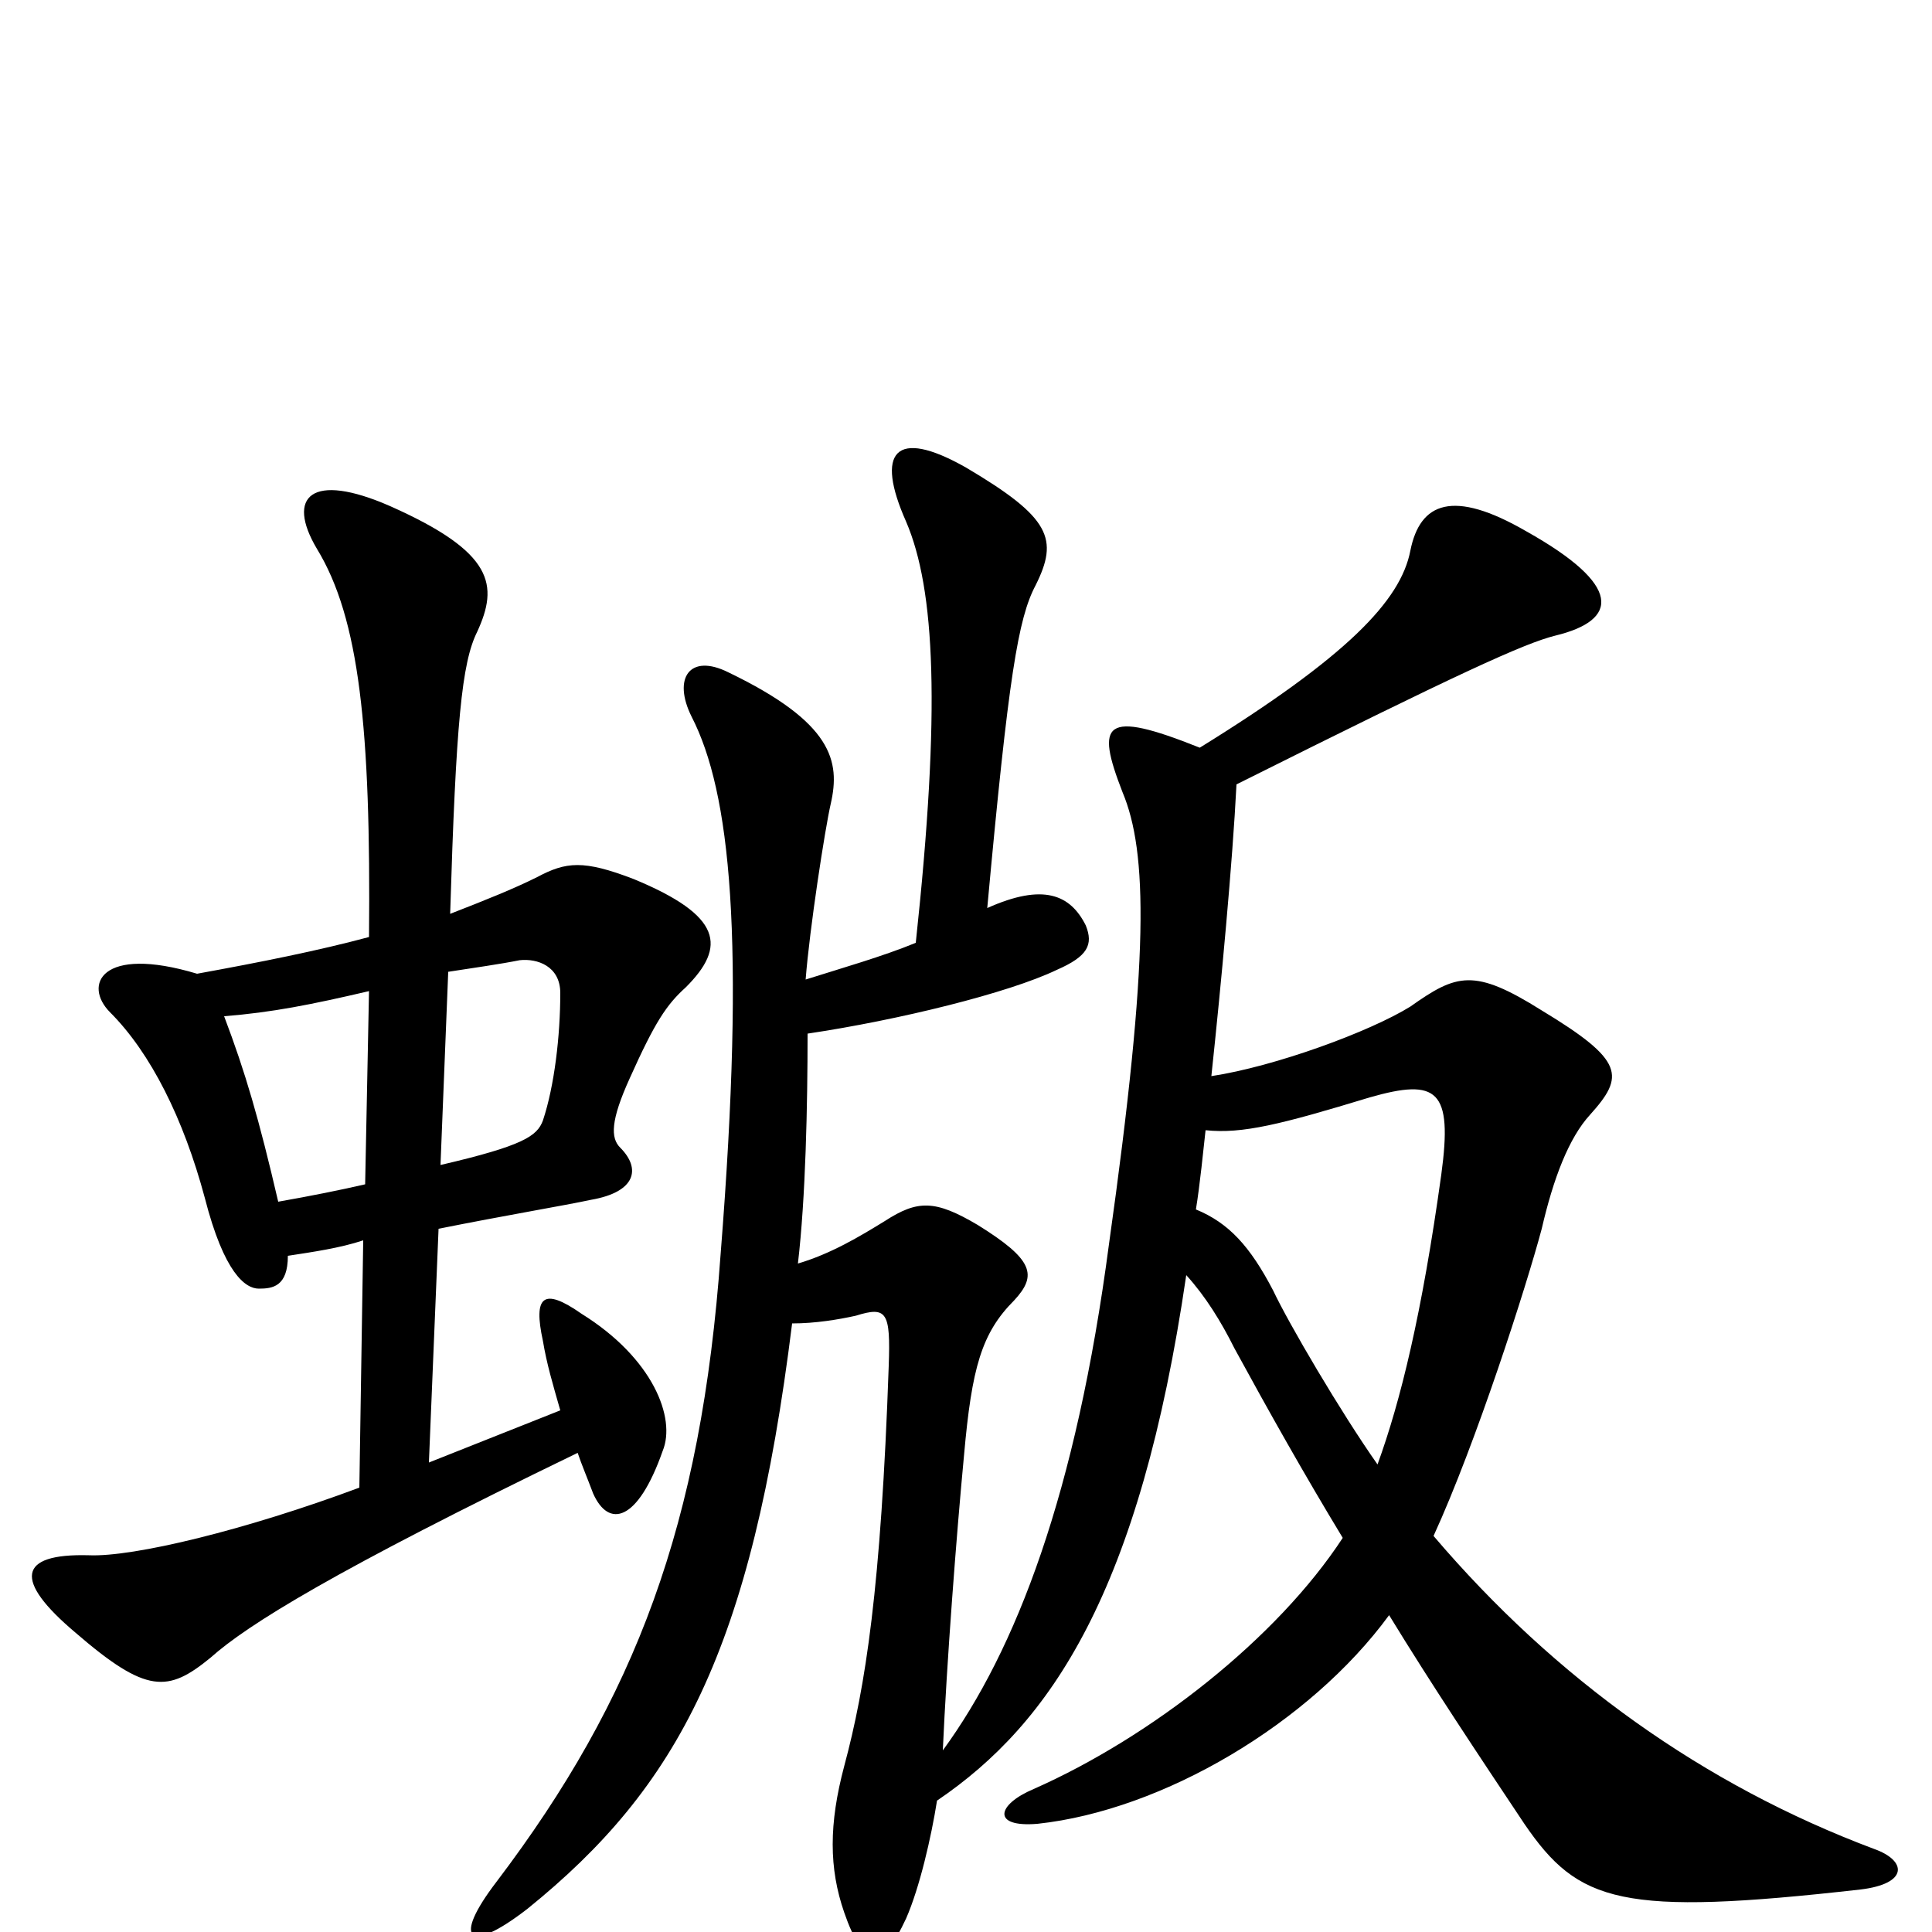 <svg xmlns="http://www.w3.org/2000/svg" viewBox="0 -1000 1000 1000">
	<path fill="#000000" d="M227 -364C262 -371 292 -376 306 -379C329 -383 332 -395 321 -406C316 -411 316 -420 326 -442C339 -471 345 -480 355 -489C376 -510 374 -526 328 -545C302 -555 293 -554 278 -546C266 -540 251 -534 233 -527C236 -626 239 -657 247 -673C258 -697 256 -714 202 -738C161 -756 148 -743 164 -716C186 -680 192 -623 191 -515C165 -508 135 -502 102 -496C52 -511 43 -490 57 -476C78 -455 95 -421 106 -380C116 -341 127 -333 134 -333C141 -333 149 -334 149 -350C162 -352 176 -354 188 -358L186 -230C127 -208 69 -194 46 -195C9 -196 7 -182 39 -155C76 -123 87 -124 109 -142C128 -159 173 -187 299 -248C301 -242 304 -235 307 -227C315 -209 330 -212 343 -249C350 -266 338 -297 301 -320C281 -334 276 -329 281 -306C283 -294 286 -284 290 -270L222 -243ZM189 -387C176 -384 161 -381 144 -378C134 -421 127 -445 116 -474C141 -476 161 -480 191 -487ZM232 -497C245 -499 259 -501 269 -503C278 -504 290 -500 290 -486C290 -464 287 -438 281 -420C278 -412 271 -407 228 -397ZM742 -205C764 -253 790 -334 798 -364C804 -390 812 -411 823 -423C841 -443 841 -451 798 -477C763 -499 754 -496 730 -479C709 -466 660 -448 627 -443C632 -490 638 -554 640 -594C756 -652 789 -667 805 -671C838 -679 840 -697 790 -725C752 -747 735 -740 730 -715C725 -689 697 -660 621 -613C571 -633 567 -626 581 -590C594 -559 595 -505 574 -356C557 -227 526 -146 488 -94C490 -139 495 -205 499 -247C503 -292 508 -310 525 -327C537 -340 535 -348 506 -366C484 -379 475 -379 458 -368C445 -360 430 -351 413 -346C417 -380 418 -428 418 -465C465 -472 522 -486 547 -498C563 -505 566 -511 562 -521C554 -537 540 -543 511 -530C522 -650 527 -680 536 -697C548 -721 544 -732 500 -758C463 -779 453 -766 469 -730C484 -695 487 -633 474 -512C457 -505 436 -499 417 -493C419 -519 427 -571 430 -584C435 -606 431 -626 377 -652C357 -662 348 -649 358 -629C378 -590 386 -515 373 -351C363 -211 329 -121 257 -26C234 4 242 12 273 -12C351 -75 389 -146 410 -315C422 -315 434 -317 443 -319C459 -324 461 -321 460 -293C456 -178 448 -127 437 -86C429 -56 429 -33 437 -10C447 19 457 19 469 -7C476 -23 482 -49 485 -68C544 -108 590 -176 614 -340C624 -329 632 -316 639 -302C657 -269 675 -237 695 -204C661 -152 596 -101 535 -74C516 -66 513 -54 537 -56C602 -63 678 -108 719 -164C741 -128 765 -92 789 -56C817 -15 839 -8 963 -22C988 -25 987 -37 970 -43C882 -76 805 -131 742 -205ZM619 -374C621 -386 623 -406 624 -415C643 -413 663 -418 709 -432C744 -442 752 -436 746 -392C736 -320 725 -275 713 -242C694 -269 667 -315 659 -332C647 -355 636 -367 619 -374Z"/>
</svg>